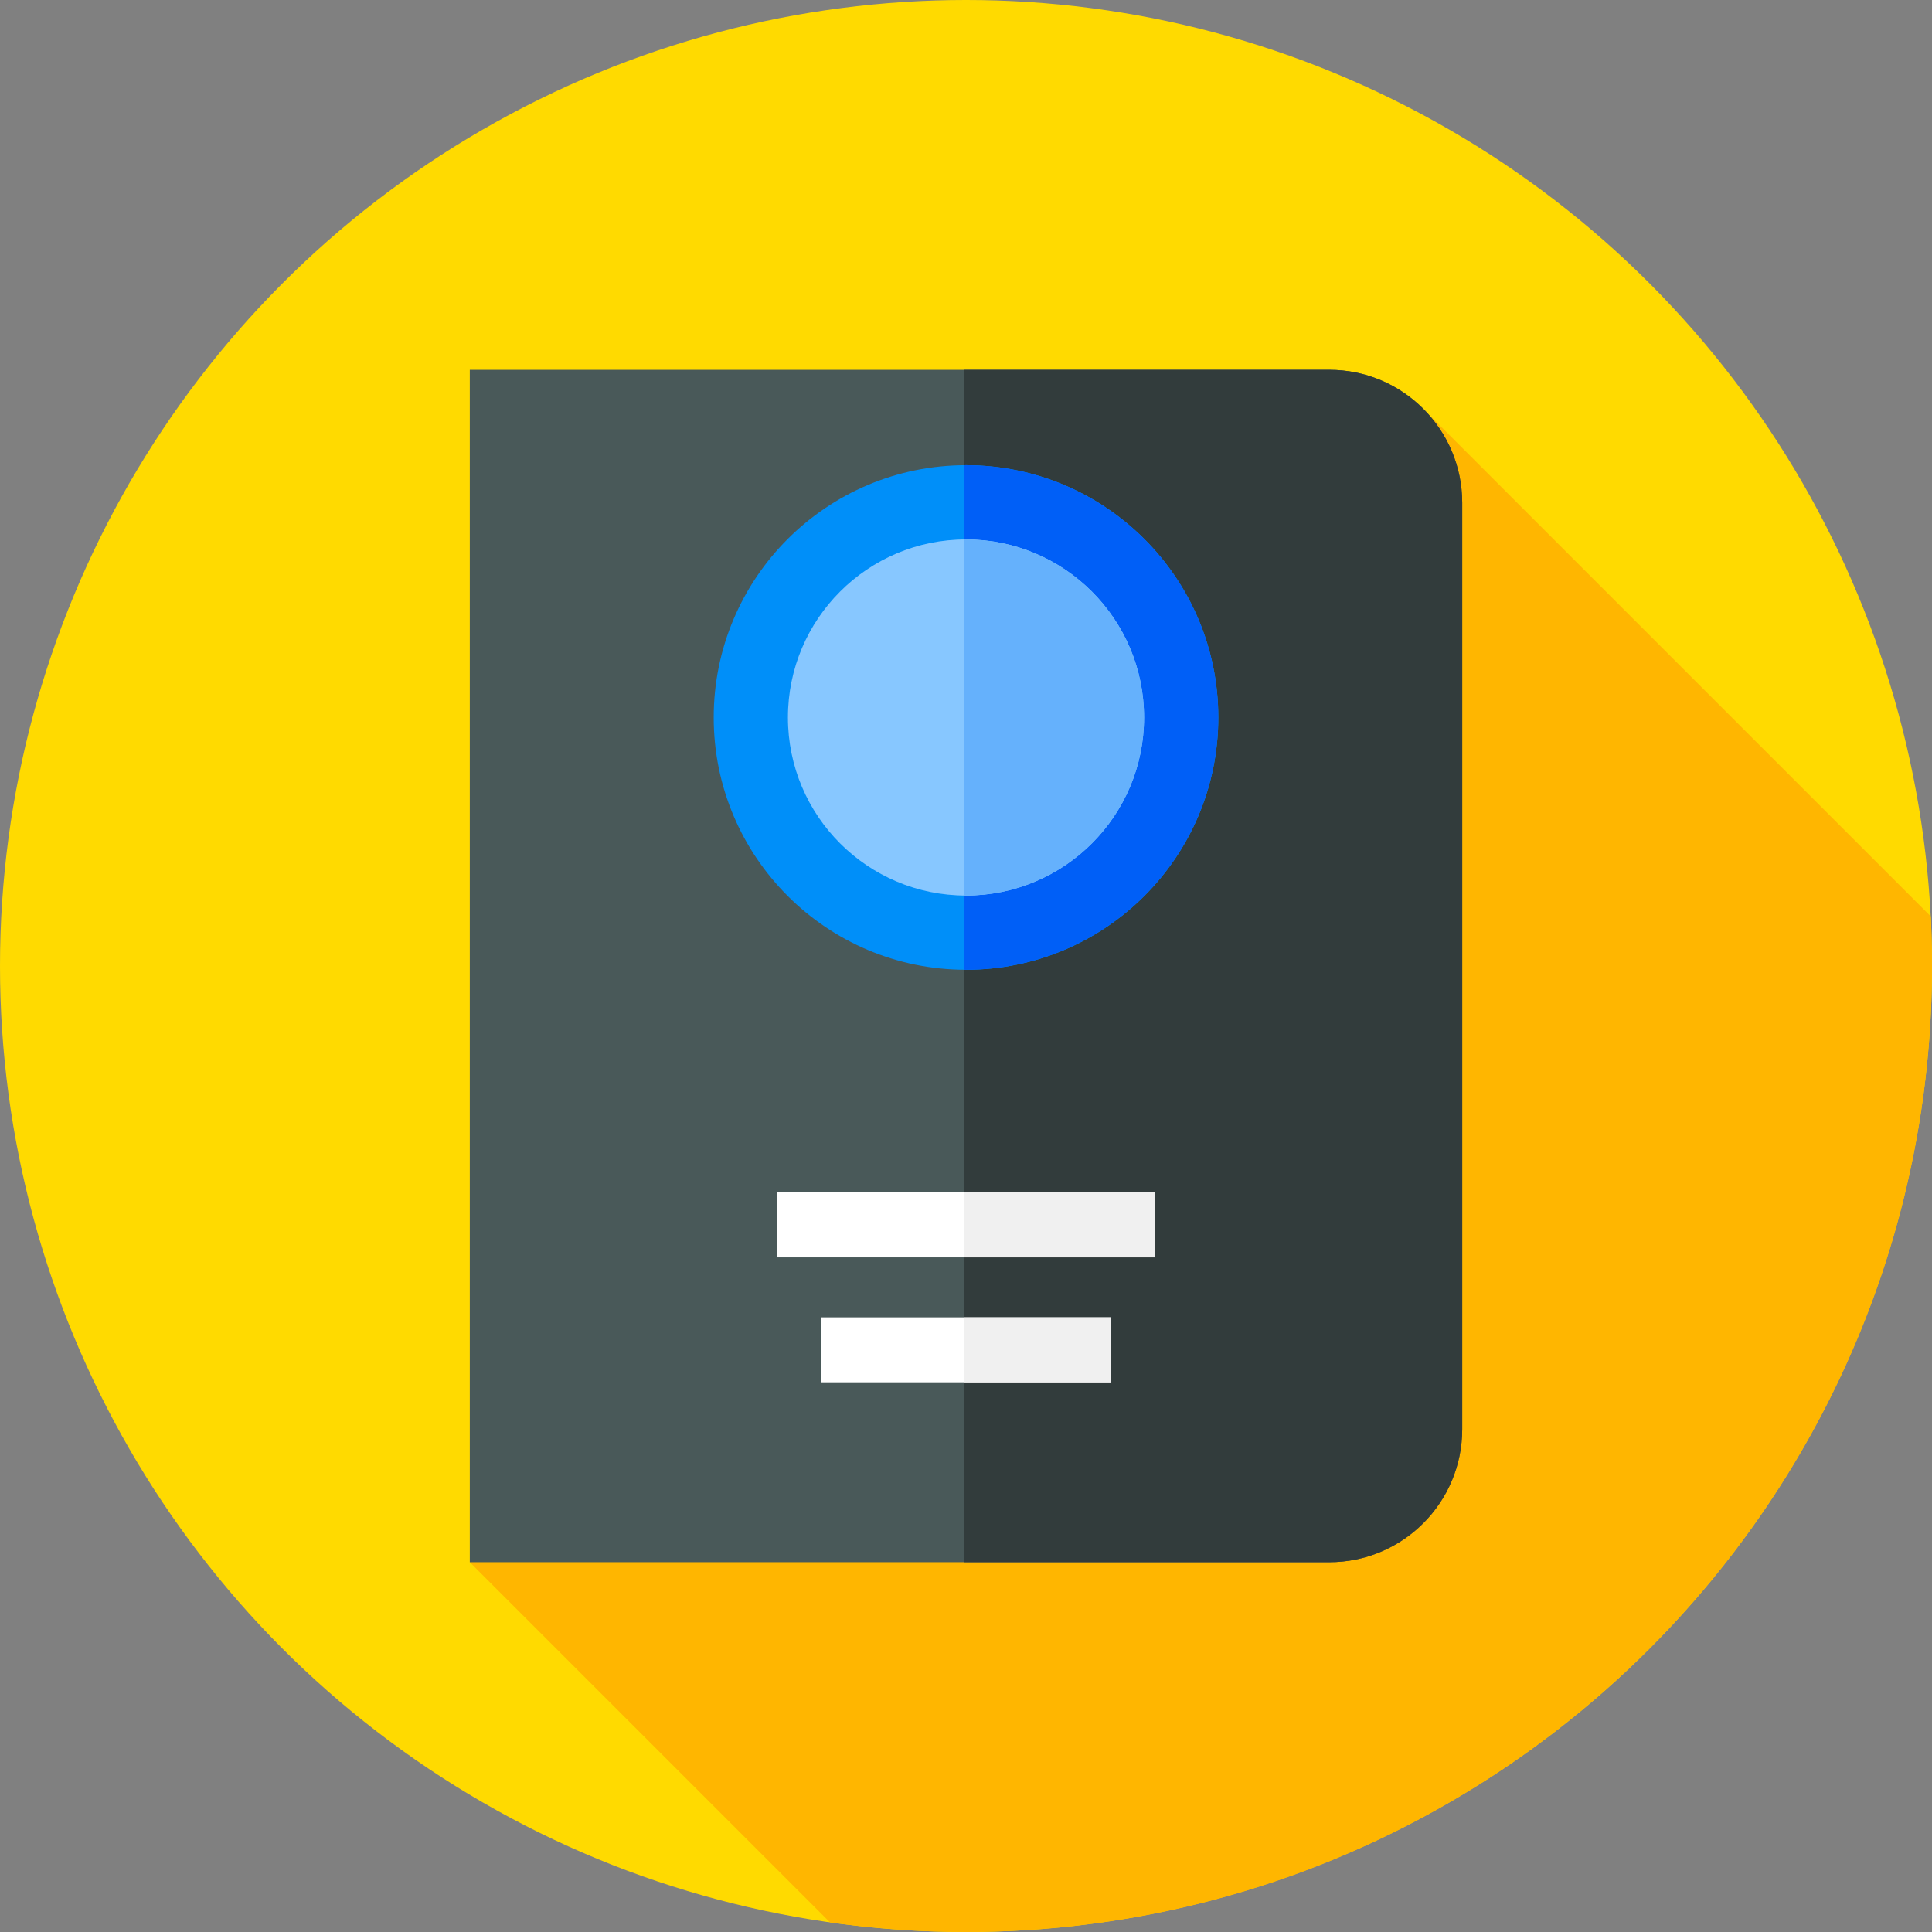 <?xml version="1.0" encoding="iso-8859-1"?>
<!-- Generator: Adobe Illustrator 19.0.0, SVG Export Plug-In . SVG Version: 6.00 Build 0)  -->
<svg version="1.1" id="Capa_1" xmlns="http://www.w3.org/2000/svg" xmlns:xlink="http://www.w3.org/1999/xlink" x="0px" y="0px"
	 viewBox="0 0 512 512" style="enable-background:new 0 0 512 512;" xml:space="preserve">
<rect x="0" y="0" width="512" height="512" fill="#808080" stroke="none"/>
<circle style="fill:#FFDA00;" cx="256" cy="256" r="256"/>
<path style="fill:#FFB600;" d="M512,256c0-4.413-0.112-8.801-0.333-13.159L377.681,108.854L124.5,414l95.463,95.463
	C231.739,511.123,243.766,512,256,512C397.385,512,512,397.385,512,256z"/>
<path style="fill:#495959;" d="M352.25,414H124.5V98h227.75c19.468,0,35.25,15.782,35.25,35.25v245.5
	C387.5,398.218,371.718,414,352.25,414z"/>
<path style="fill:#323C3C;" d="M352.25,98h-96.679v316h96.679c19.468,0,35.25-15.782,35.25-35.25v-245.5
	C387.5,113.782,371.718,98,352.25,98z"/>
<circle style="fill:#008FF9;" cx="256" cy="190.14" r="66.861"/>
<path style="fill:#005FF7;" d="M256,123.278c-0.144,0-0.285,0.01-0.429,0.011V256.99c0.144,0,0.285,0.01,0.429,0.01
	c36.926,0,66.861-29.935,66.861-66.861C322.861,153.212,292.926,123.278,256,123.278z"/>
<circle style="fill:#87C7FF;" cx="256" cy="190.14" r="47.19"/>
<path style="fill:#65B1FC;" d="M256,142.954c-0.144,0-0.285,0.009-0.429,0.011v94.349c0.144,0.001,0.285,0.011,0.429,0.011
	c26.06,0,47.185-21.125,47.185-47.186C303.185,164.079,282.06,142.954,256,142.954z"/>
<rect x="205.9" y="316" style="fill:#FFFFFF;" width="100.2" height="17.215"/>
<rect x="255.57" y="316" style="fill:#F0F0F0;" width="50.53" height="17.214"/>
<rect x="217.67" y="349.11" style="fill:#FFFFFF;" width="76.67" height="17.215"/>
<rect x="255.57" y="349.11" style="fill:#F0F0F0;" width="38.762" height="17.214"/>
<g>
</g>
<g>
</g>
<g>
</g>
<g>
</g>
<g>
</g>
<g>
</g>
<g>
</g>
<g>
</g>
<g>
</g>
<g>
</g>
<g>
</g>
<g>
</g>
<g>
</g>
<g>
</g>
<g>
</g>
</svg>
